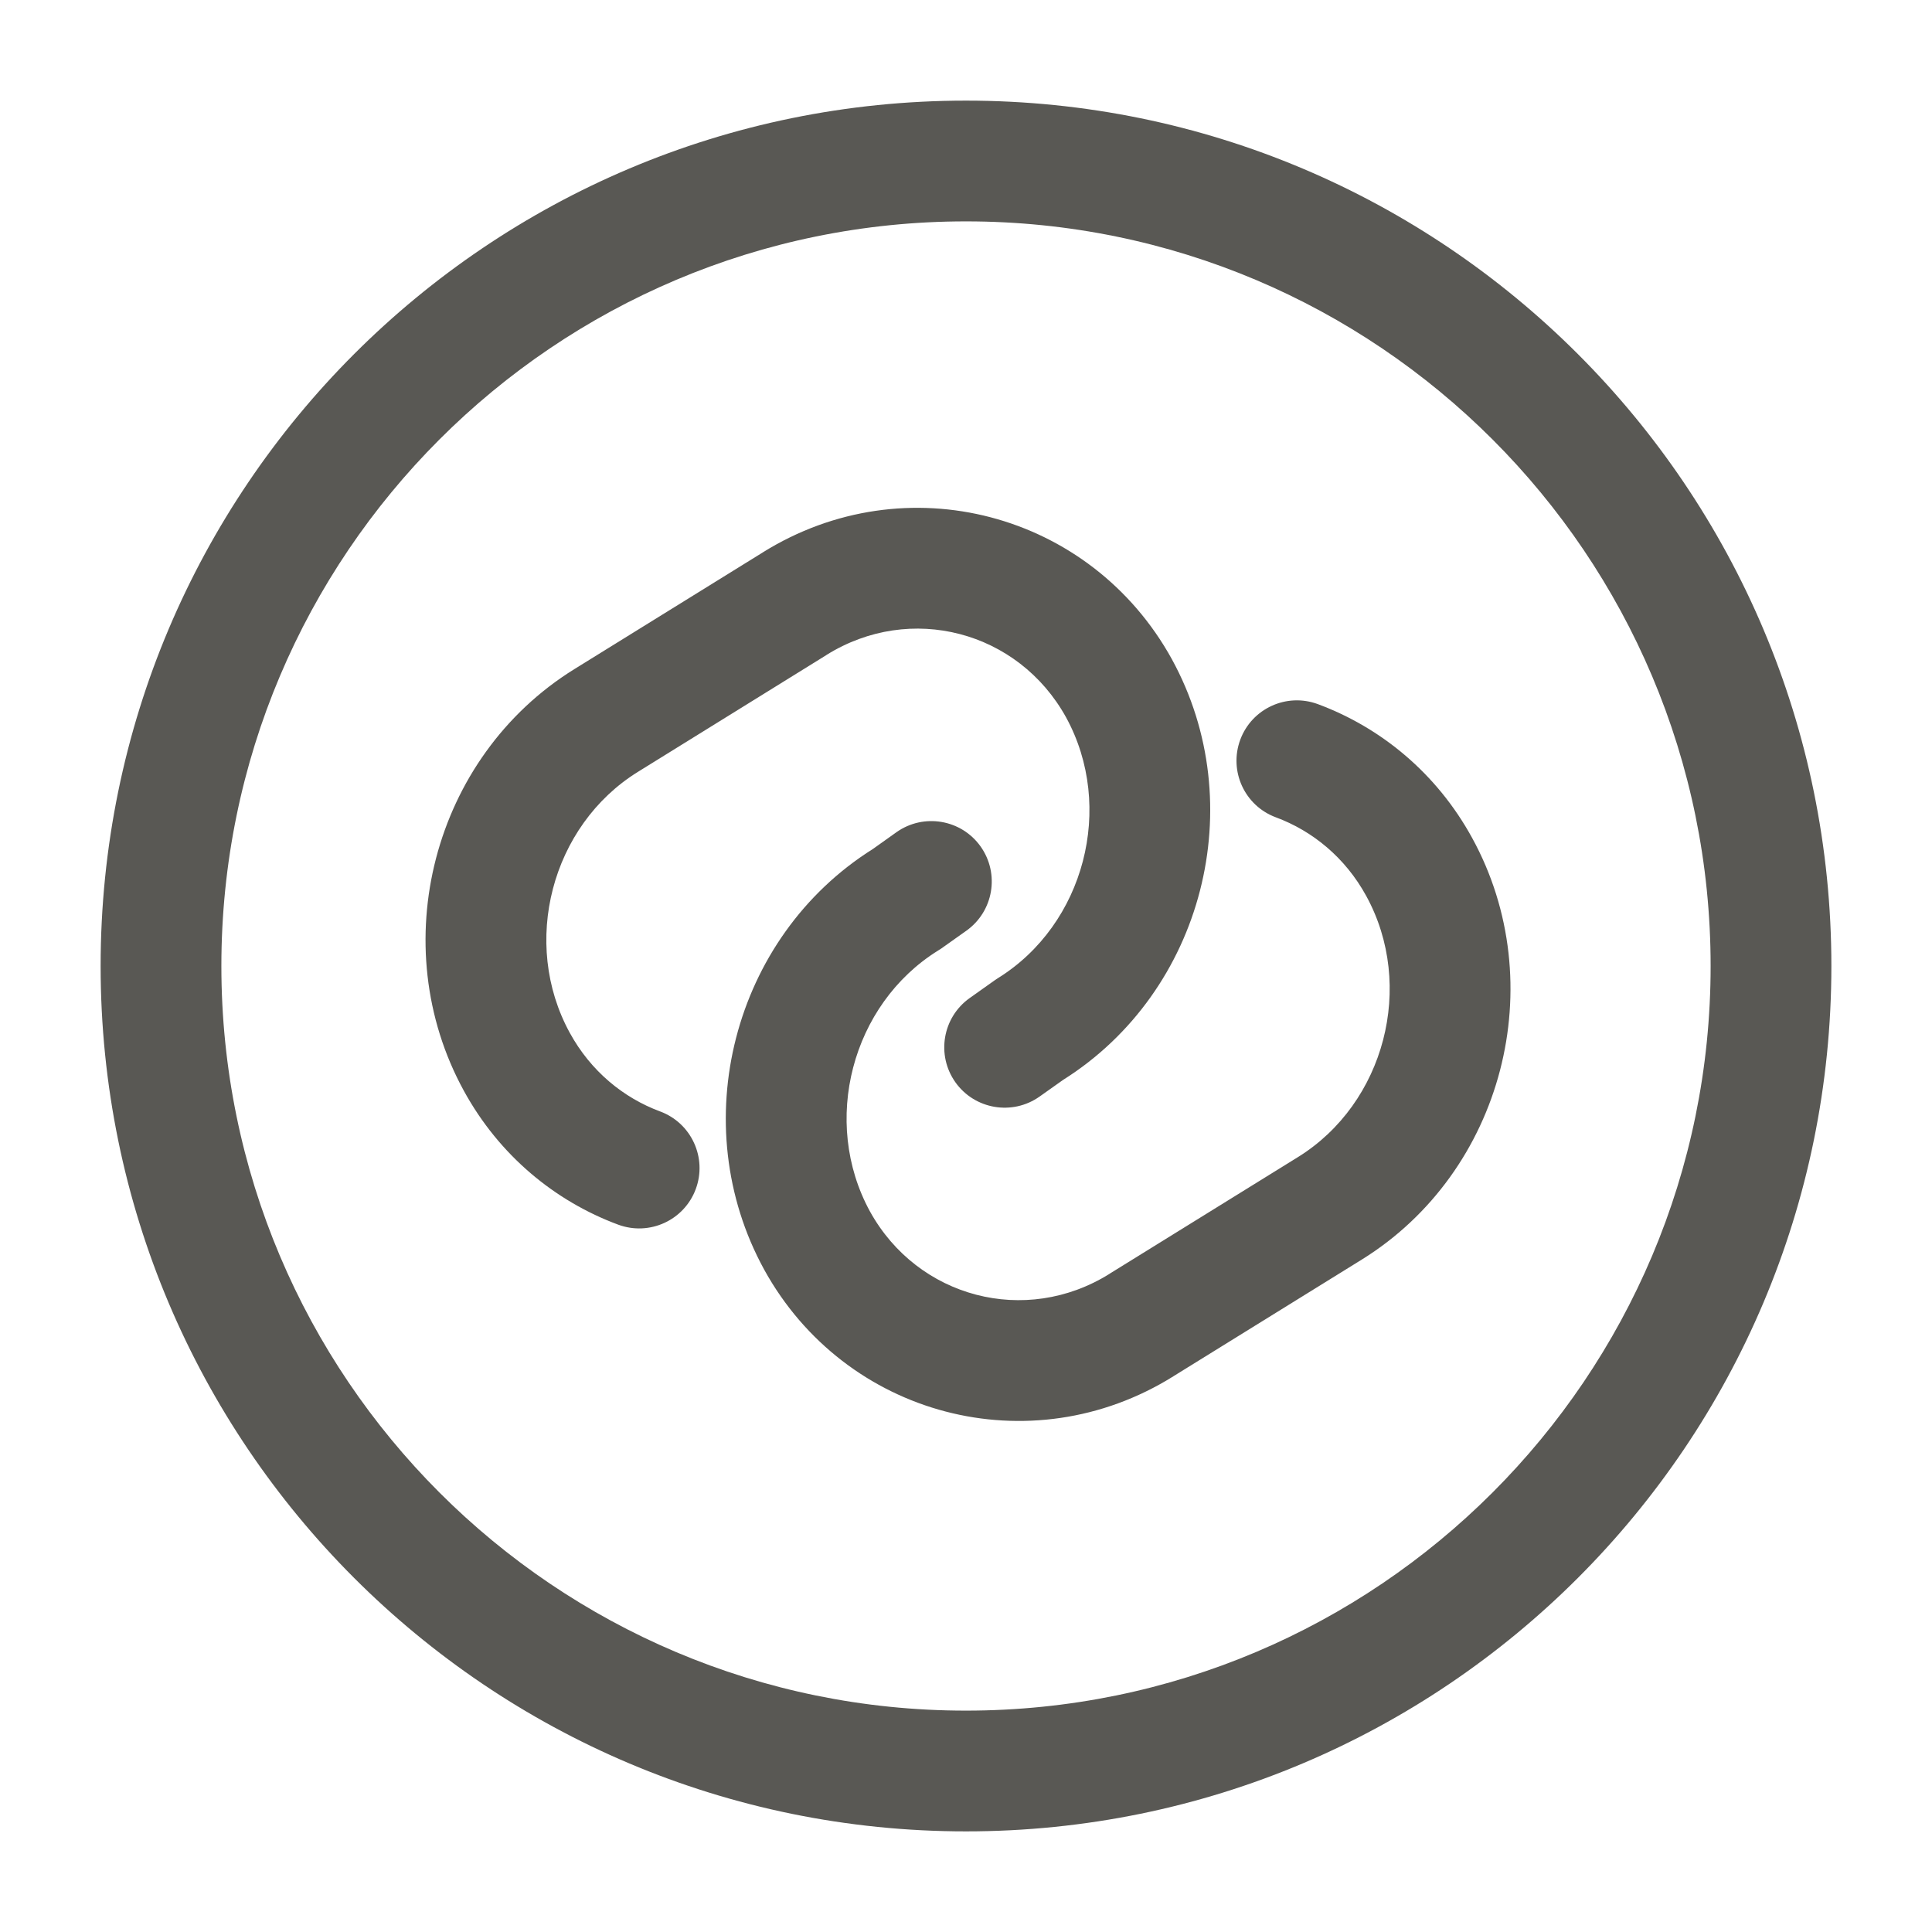 <svg width="24" height="24" viewBox="0 0 24 24" fill="none" xmlns="http://www.w3.org/2000/svg">
<path fill-rule="evenodd" clip-rule="evenodd" d="M12 2.75C6.891 2.75 2.75 6.891 2.75 12C2.75 17.109 6.891 21.25 12 21.25C17.109 21.25 21.25 17.109 21.25 12C21.25 6.891 17.109 2.75 12 2.75ZM1.25 12C1.25 6.063 6.063 1.25 12 1.25C17.937 1.25 22.75 6.063 22.75 12C22.75 17.937 17.937 22.75 12 22.75C6.063 22.75 1.25 17.937 1.25 12ZM13.243 8.911C12.649 7.837 11.31 7.485 10.267 8.136L10.265 8.138L7.925 9.588C7.925 9.588 7.925 9.588 7.925 9.588C6.847 10.256 6.468 11.716 7.078 12.83L7.078 12.83C7.339 13.307 7.745 13.638 8.201 13.807C8.589 13.951 8.787 14.383 8.643 14.771C8.499 15.159 8.068 15.357 7.679 15.213C6.895 14.922 6.202 14.354 5.762 13.55M13.243 8.911C13.852 10.024 13.473 11.484 12.395 12.152C12.382 12.161 12.369 12.169 12.356 12.178L12.046 12.398C11.708 12.638 11.629 13.106 11.868 13.444C12.108 13.782 12.576 13.861 12.914 13.622L13.206 13.415C14.951 12.317 15.544 9.989 14.558 8.19L14.557 8.188C13.55 6.363 11.251 5.755 9.474 6.863C9.474 6.863 9.473 6.864 9.473 6.864L7.135 8.312L7.135 8.312C5.373 9.404 4.772 11.743 5.762 13.55M15.407 9.189C15.551 8.801 15.982 8.603 16.371 8.747C17.155 9.038 17.848 9.606 18.288 10.41C19.278 12.216 18.677 14.556 16.915 15.648L16.915 15.648L14.577 17.096C14.577 17.096 14.576 17.097 14.576 17.097C12.8 18.205 10.5 17.597 9.493 15.772L9.492 15.77C8.506 13.971 9.098 11.643 10.844 10.546L11.136 10.338C11.474 10.099 11.942 10.178 12.182 10.516C12.421 10.854 12.342 11.322 12.004 11.562L11.694 11.782C11.681 11.791 11.668 11.799 11.655 11.807C10.577 12.476 10.198 13.935 10.807 15.049C11.401 16.123 12.74 16.475 13.783 15.824L13.785 15.822L16.125 14.373C16.125 14.373 16.125 14.373 16.125 14.373C17.203 13.704 17.582 12.244 16.972 11.13L16.972 11.13C16.711 10.653 16.305 10.322 15.849 10.153C15.461 10.009 15.263 9.578 15.407 9.189Z" fill="#595854"/>
</svg>
